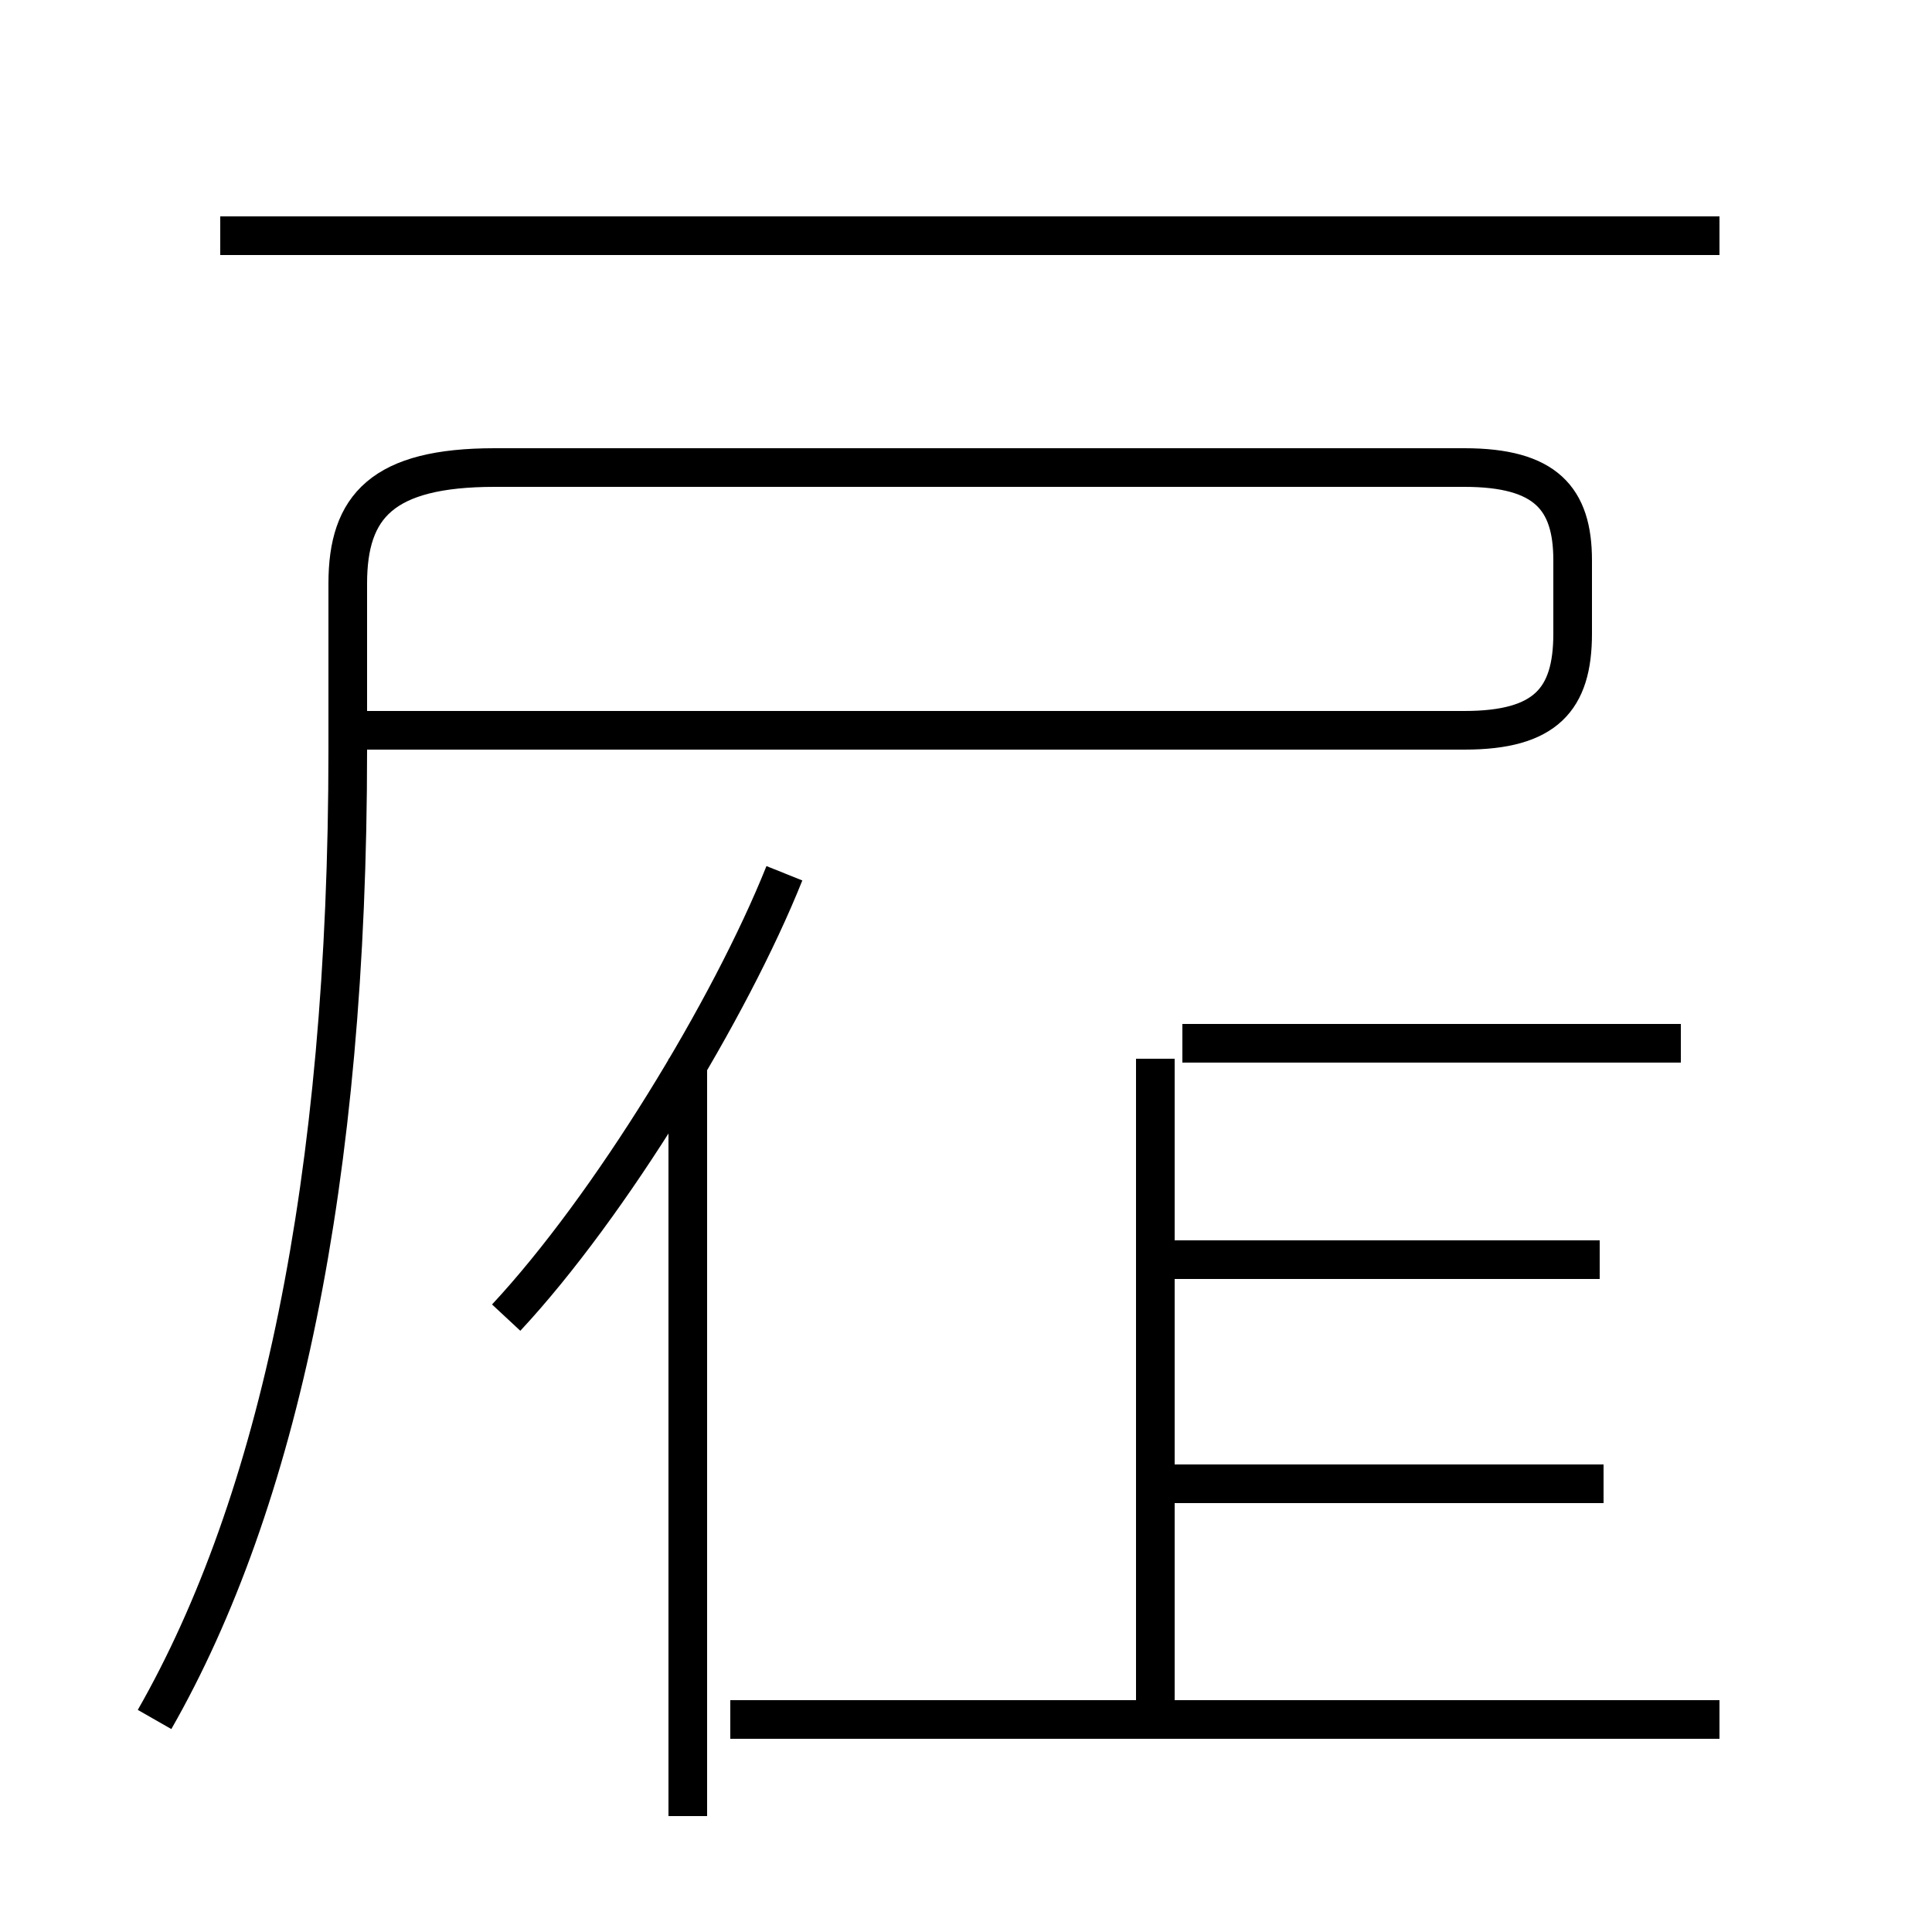 <?xml version='1.0' encoding='utf8'?>
<svg viewBox="0.0 -6.0 50.0 50.0" version="1.1" xmlns="http://www.w3.org/2000/svg">
<rect x="0.0" y="-6.0" width="50.0" height="50.0" fill="#808080" stroke="none"/>
<rect x="-1000" y="-1000" width="2000" height="2000" stroke="white" fill="white"/>
<g style="fill:white;stroke:#000000;  stroke-width:1">
<path d="M 4.0 0.5 C 7.2 -5.1 9.0 -13.4 9.0 -24.6 L 9.0 -28.9 C 9.0 -30.9 9.9 -31.9 12.8 -31.9 L 37.9 -31.9 C 40.0 -31.9 40.7 -31.1 40.7 -29.5 L 40.7 -27.6 C 40.7 -25.9 40.0 -25.1 37.9 -25.1 L 9.2 -25.1 M 44.5 0.5 L 18.9 0.5 M 29.9 0.1 L 29.9 -16.6 M 41.5 -5.6 L 30.1 -5.6 M 13.1 -9.9 C 15.8 -12.8 18.9 -17.9 20.3 -21.4 M 41.4 -11.4 L 30.1 -11.4 M 17.8 3.0 L 17.8 -16.6 M 43.5 -17.0 L 30.6 -17.0 M 44.5 -37.9 L 5.7 -37.9" transform="translate(0.0, 38.0)" />
</g>
</svg>
